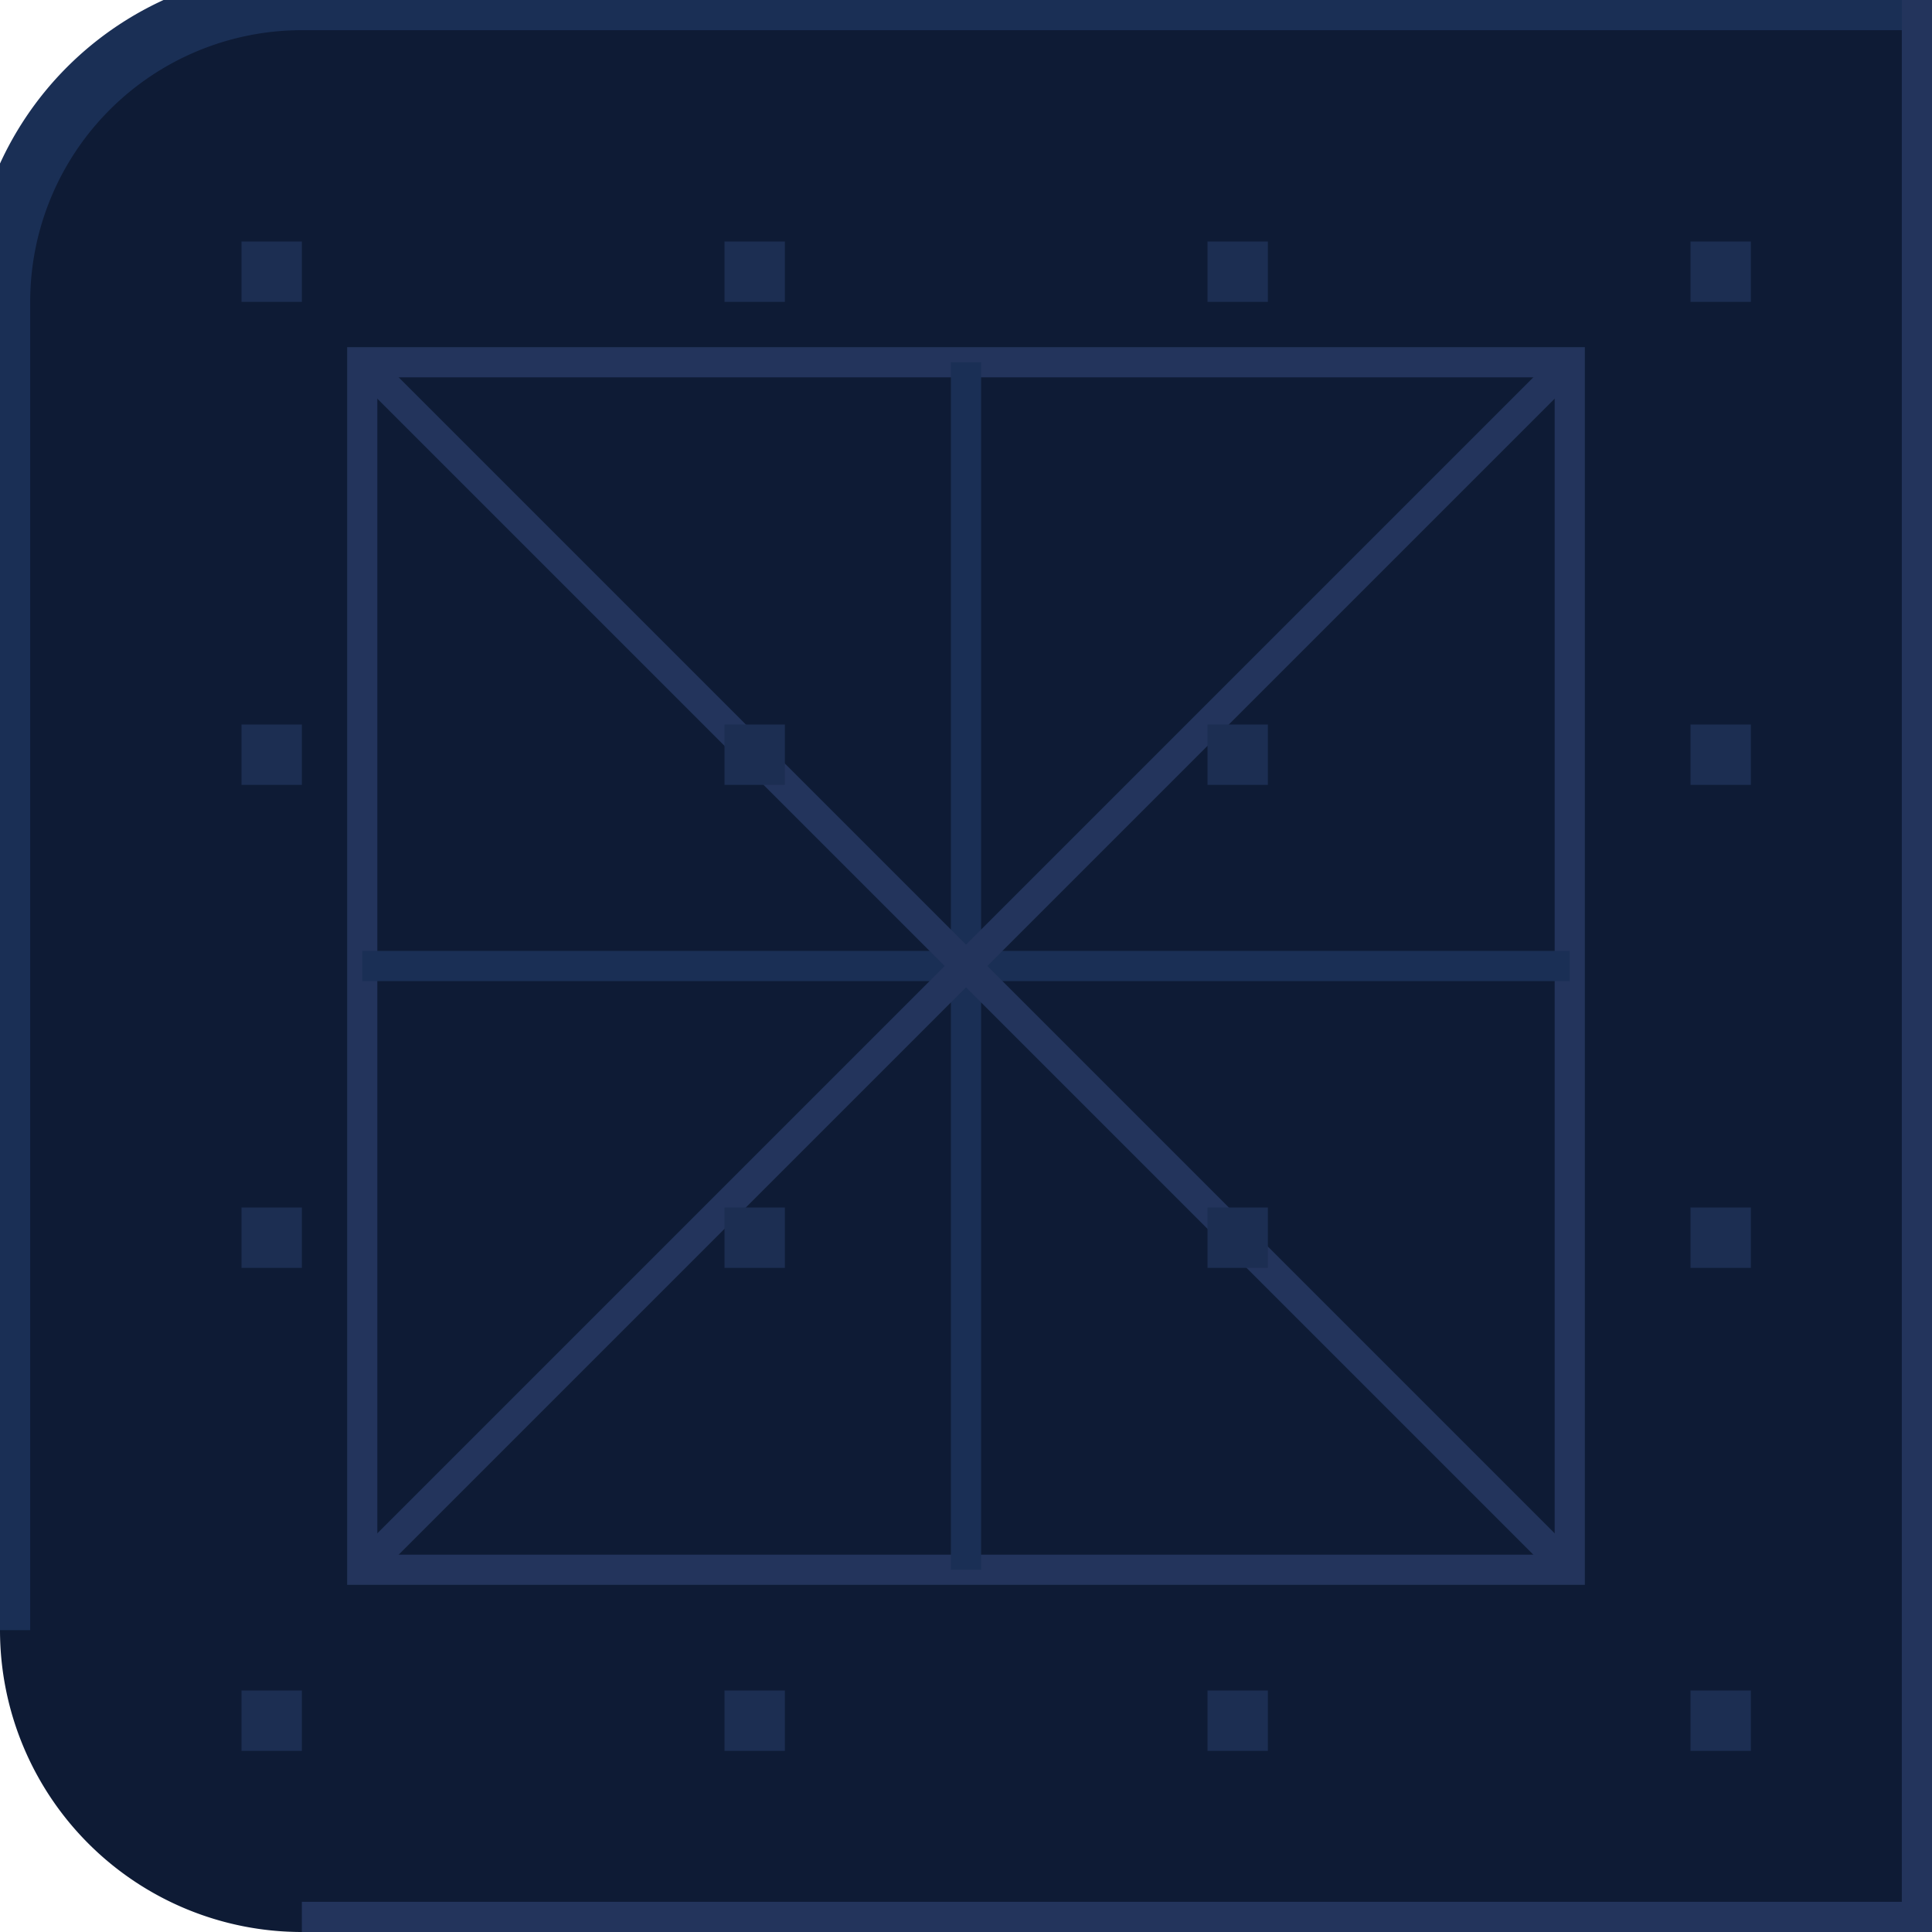 <svg xmlns="http://www.w3.org/2000/svg" width="32" height="32">
  <path d="M5 0 H32 V32 H5 A5 5 0 0 1 0 27 V5 A5 5 0 0 1 5 0 Z" fill="#0E1B35"/>
  <path d="M0 27 V5 A5 5 0 0 1 5 0 H32" fill="none" stroke="#1A2F55" stroke-width="1"/>
  <path d="M32 0 V32 H5" fill="none" stroke="#23345C" stroke-width="1"/>
  <path d="M6 6 H26 V26 H6 Z" fill="none" stroke="#23345C" stroke-width="0.5"/>
  <path d="M16.0 6 V26" stroke="#1A2F55" stroke-width="0.5"/><path d="M6 16.0 H26" stroke="#1A2F55" stroke-width="0.5"/><path d="M6 6 L26 26" stroke="#23345C" stroke-width="0.5"/><path d="M26 6 L6 26" stroke="#23345C" stroke-width="0.5"/>
  <rect x="4" y="4" width="1" height="1" fill="#1C2E52"/> <rect x="12" y="4" width="1" height="1" fill="#1C2E52"/> <rect x="20" y="4" width="1" height="1" fill="#1C2E52"/> <rect x="28" y="4" width="1" height="1" fill="#1C2E52"/> <rect x="4" y="12" width="1" height="1" fill="#1C2E52"/> <rect x="12" y="12" width="1" height="1" fill="#1C2E52"/> <rect x="20" y="12" width="1" height="1" fill="#1C2E52"/> <rect x="28" y="12" width="1" height="1" fill="#1C2E52"/> <rect x="4" y="20" width="1" height="1" fill="#1C2E52"/> <rect x="12" y="20" width="1" height="1" fill="#1C2E52"/> <rect x="20" y="20" width="1" height="1" fill="#1C2E52"/> <rect x="28" y="20" width="1" height="1" fill="#1C2E52"/> <rect x="4" y="28" width="1" height="1" fill="#1C2E52"/> <rect x="12" y="28" width="1" height="1" fill="#1C2E52"/> <rect x="20" y="28" width="1" height="1" fill="#1C2E52"/> <rect x="28" y="28" width="1" height="1" fill="#1C2E52"/>
</svg>

